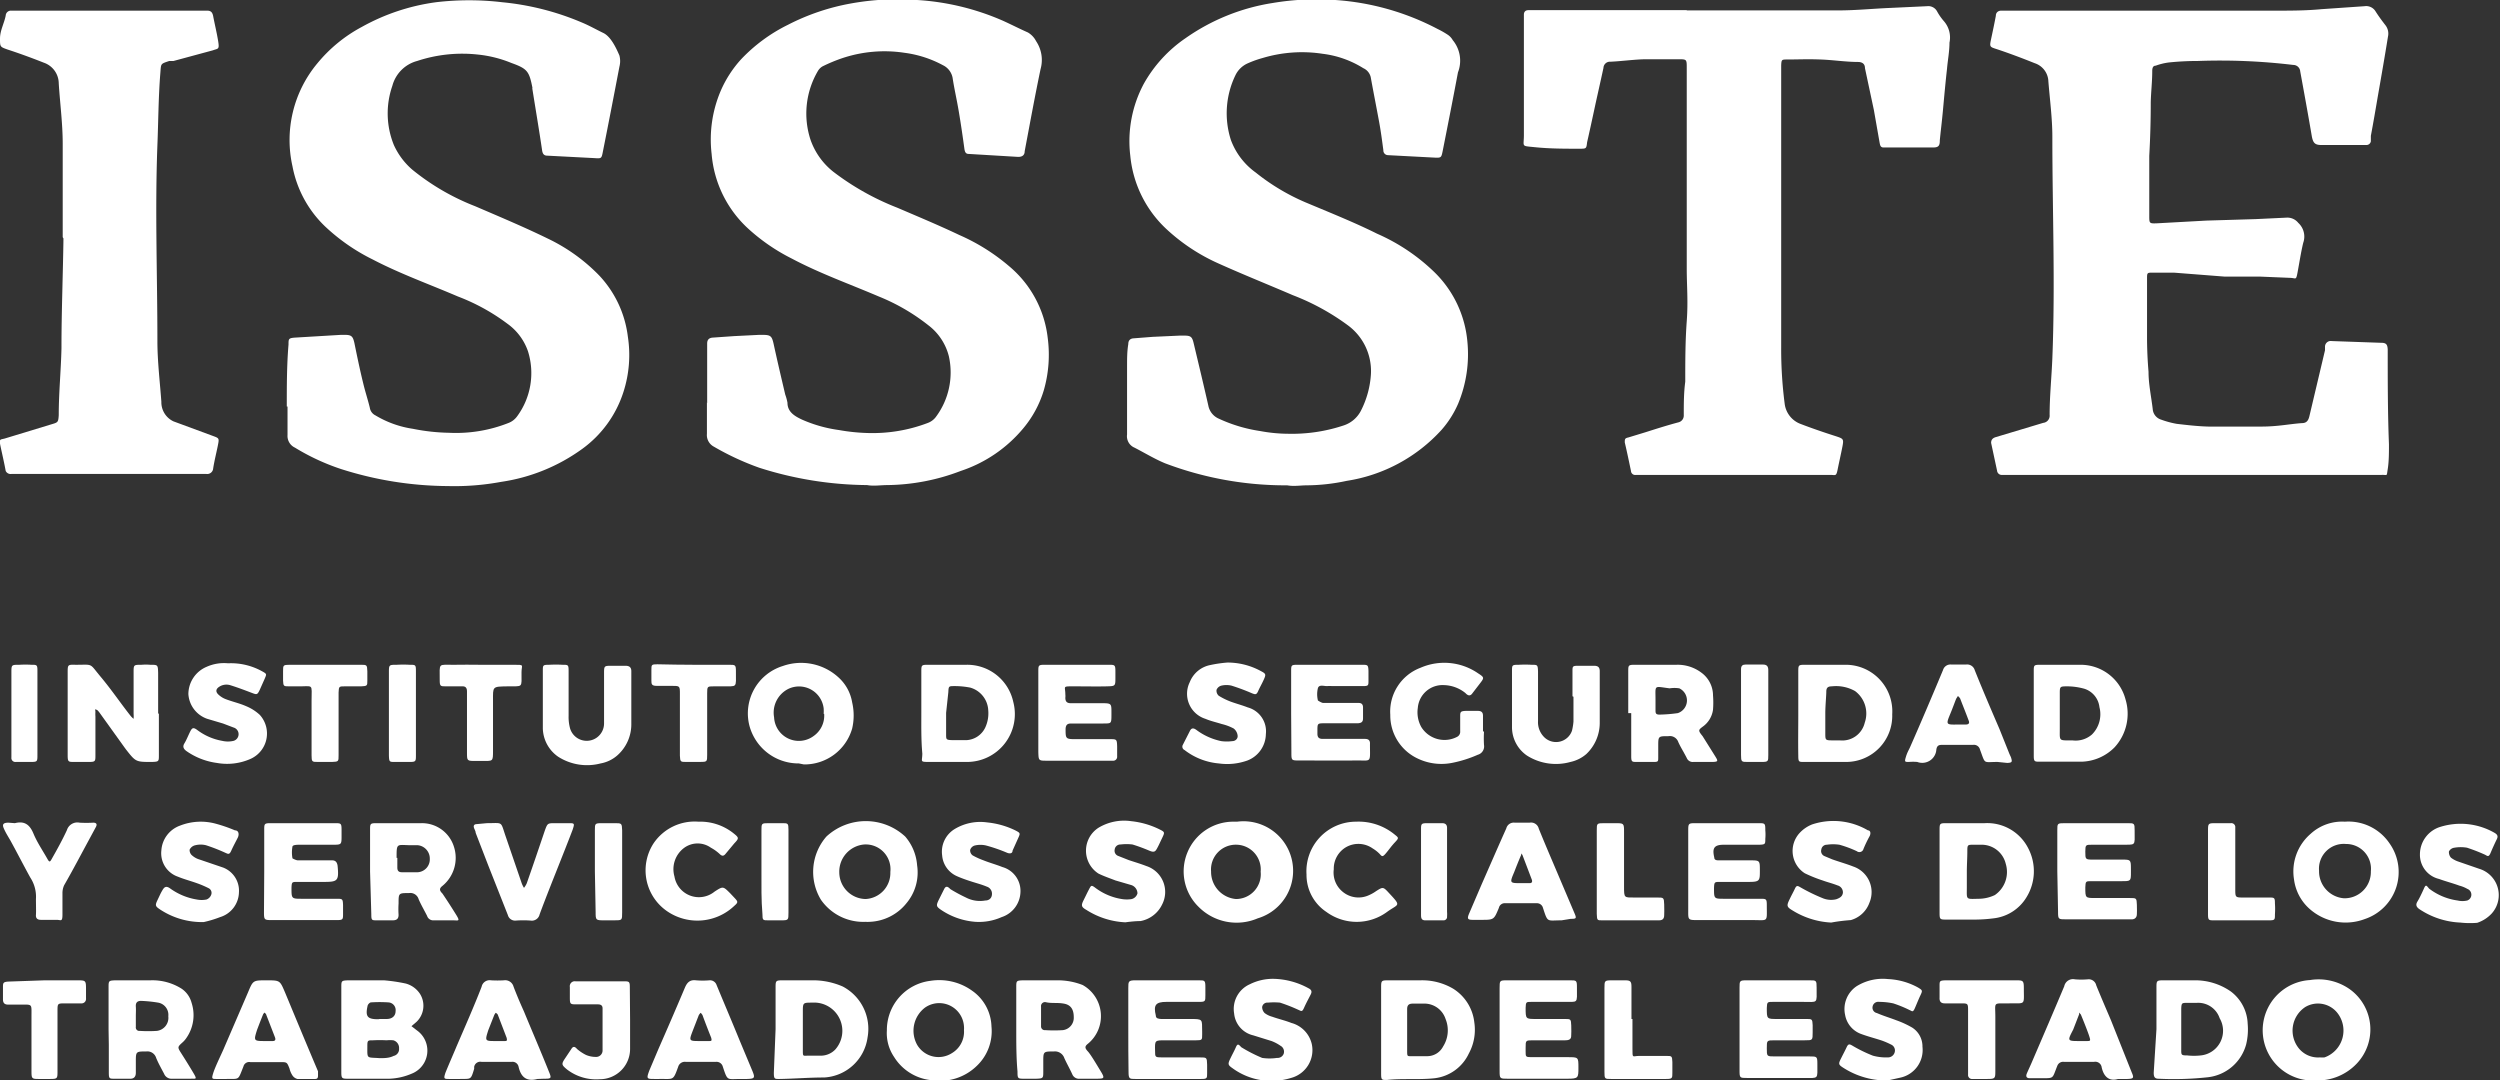 <svg xmlns="http://www.w3.org/2000/svg" viewBox="0 0 100.86 43.59"><rect x="0" y="0" width="100.86" height="43.59" fill="#333333" stroke="none"/><defs><style>.cls-1{fill:#fff;}</style></defs><title>Asset 16</title><g id="Layer_2" data-name="Layer 2"><g id="Contenido"><path class="cls-1" d="M88.47,19.16H80.78a.19.19,0,0,1-.21-.17l-.24-1.12c0-.13.06-.19.17-.23l1.1-.33.83-.25a.29.29,0,0,0,.26-.32c0-.76.08-1.53.11-2.29.12-3,0-5.95,0-8.93,0-.74-.1-1.49-.16-2.23a.8.8,0,0,0-.55-.74c-.5-.2-1-.39-1.51-.56-.31-.1-.32-.09-.25-.42s.13-.61.19-.93c0-.14.1-.22.25-.21h11c.63,0,1.26,0,1.89-.06L95.4.25a.44.44,0,0,1,.44.21c.12.19.26.38.4.56a.55.55,0,0,1,.1.46c-.13.81-.27,1.61-.41,2.41-.09.53-.18,1.06-.28,1.59,0,.07,0,.15,0,.22a.18.18,0,0,1-.19.15l-1.32,0-.49,0c-.26,0-.33-.09-.38-.34-.15-.88-.31-1.76-.47-2.63a.28.28,0,0,0-.28-.26,24.75,24.75,0,0,0-3.85-.16,11.46,11.46,0,0,0-1.17.06,2.42,2.42,0,0,0-.53.13c-.12,0-.14.11-.14.22,0,.42-.05.84-.06,1.26q0,1.08-.06,2.16c0,.8,0,1.61,0,2.41,0,.31,0,.32.3.31l2-.11H89l2-.06,1.26-.06a.56.56,0,0,1,.46.21.75.75,0,0,1,.2.81c-.09.38-.15.77-.22,1.15s-.06.27-.3.26l-1.2-.05H89.76L87.71,11l-.86,0c-.22,0-.23,0-.23.23,0,.78,0,1.57,0,2.36q0,.7.06,1.41c0,.5.11,1,.17,1.51a.48.48,0,0,0,.34.42,3.68,3.68,0,0,0,.63.17c.43.05.86.1,1.29.11.7,0,1.4,0,2.1,0s1.11-.1,1.66-.14c.19,0,.26-.11.3-.28l.63-2.66s0-.1,0-.14a.23.23,0,0,1,.27-.23l2,.07c.2,0,.25.07.26.27,0,1.28,0,2.55.05,3.83,0,.34,0,.69-.05,1s0,.22-.25.23H88.47Z"/><path class="cls-1" d="M28.53,16.27c0-.38,0-.77,0-1.15s0-.84,0-1.26c0-.15.07-.23.23-.24l.86-.06,1-.05h.15c.32,0,.37.05.44.36.15.69.31,1.37.47,2.05a2,2,0,0,1,.09.33c0,.37.29.54.59.68a5.51,5.51,0,0,0,1.49.42,7.74,7.74,0,0,0,1.17.12,6.26,6.26,0,0,0,2.42-.41.72.72,0,0,0,.31-.23,3,3,0,0,0,.53-2.46,2.26,2.26,0,0,0-.83-1.25,8.09,8.09,0,0,0-2-1.16c-1.17-.5-2.38-.93-3.51-1.53a7.75,7.75,0,0,1-1.77-1.22,4.59,4.59,0,0,1-1.46-3,5,5,0,0,1,.36-2.53,4.6,4.6,0,0,1,.84-1.3A6.64,6.64,0,0,1,31.79,1,9,9,0,0,1,34.33.14,10.61,10.61,0,0,1,37,0a10.15,10.15,0,0,1,3.47.84c.33.15.64.31,1,.47a.86.86,0,0,1,.33.35,1.36,1.36,0,0,1,.18,1.13c-.23,1.1-.43,2.2-.64,3.31,0,.16-.1.23-.26.23l-2-.12c-.12,0-.15-.08-.17-.19-.07-.51-.14-1-.23-1.53s-.18-.9-.25-1.36a.71.71,0,0,0-.39-.5,4.47,4.47,0,0,0-1.55-.5A5.37,5.37,0,0,0,34,2.34a6.45,6.45,0,0,0-.82.34.52.52,0,0,0-.18.18,3.39,3.39,0,0,0-.3,2.78,2.83,2.83,0,0,0,.92,1.29,10.56,10.56,0,0,0,2.58,1.45c.84.36,1.68.71,2.5,1.1a8.06,8.06,0,0,1,2,1.25,4.42,4.42,0,0,1,1.57,2.91,5.18,5.18,0,0,1-.16,2.11,4.33,4.33,0,0,1-.81,1.51A5.55,5.55,0,0,1,38.76,19a8.5,8.5,0,0,1-2.95.57c-.28,0-.56.05-.83,0a14.61,14.61,0,0,1-4.35-.7,10.88,10.88,0,0,1-1.83-.85.53.53,0,0,1-.28-.52c0-.42,0-.85,0-1.27Z"/><path class="cls-1" d="M11.57,16.4c0-.83,0-1.67.07-2.5,0-.23,0-.26.27-.28l1.84-.11h.17c.27,0,.32.07.38.34.11.54.22,1.07.35,1.6.08.34.19.67.27,1a.41.41,0,0,0,.23.31,4.09,4.09,0,0,0,1.51.54,8,8,0,0,0,1.45.16,5.75,5.75,0,0,0,2.39-.39.77.77,0,0,0,.36-.27,2.94,2.94,0,0,0,.44-2.63,2.28,2.28,0,0,0-.83-1.11,8.15,8.15,0,0,0-2-1.1c-1.14-.49-2.32-.91-3.43-1.49a7.84,7.84,0,0,1-1.93-1.34,4.51,4.51,0,0,1-1.31-2.42,4.83,4.83,0,0,1,1-4.15,5.93,5.93,0,0,1,1.79-1.47,8.47,8.47,0,0,1,3-1,11.36,11.36,0,0,1,2.67,0,10.83,10.83,0,0,1,3.22.82c.29.12.57.28.86.42s.5.56.65.91a.89.89,0,0,1,0,.45c-.22,1.15-.44,2.29-.67,3.44-.05.26-.06.27-.32.25l-1.92-.1c-.14,0-.19-.08-.21-.22-.12-.82-.26-1.64-.39-2.46a.13.13,0,0,1,0-.06c-.13-.67-.21-.77-.85-1a4.85,4.85,0,0,0-1.36-.34,5.78,5.78,0,0,0-2.44.26,1.41,1.41,0,0,0-1,1,3.39,3.39,0,0,0,.06,2.39,2.87,2.87,0,0,0,.75,1,9.41,9.41,0,0,0,2.53,1.47c1,.43,2,.85,2.94,1.31a7.23,7.23,0,0,1,2.07,1.49,4.37,4.37,0,0,1,1.15,2.46,4.86,4.86,0,0,1-.18,2.24,4.54,4.54,0,0,1-1.66,2.29,7.39,7.39,0,0,1-3.27,1.33,10.34,10.34,0,0,1-2.15.17,14.4,14.4,0,0,1-4.32-.69,8.9,8.9,0,0,1-1.85-.86.52.52,0,0,1-.3-.51c0-.38,0-.76,0-1.15Z"/><path class="cls-1" d="M45.47,16.17c0-.43,0-.86,0-1.29s0-.69.05-1c0-.14.07-.22.21-.23l.77-.06,1.09-.05h.2c.26,0,.31.06.37.32.2.84.4,1.67.59,2.51a.72.72,0,0,0,.42.52,6.07,6.07,0,0,0,1.67.5,6.29,6.29,0,0,0,1.14.11,6.59,6.59,0,0,0,2.24-.34,1.2,1.2,0,0,0,.69-.6,3.72,3.72,0,0,0,.4-1.49,2.29,2.29,0,0,0-.91-1.93,9.38,9.38,0,0,0-2.24-1.23c-1-.43-2-.83-3-1.28a7.65,7.65,0,0,1-2.06-1.35,4.64,4.64,0,0,1-1.5-3,4.91,4.91,0,0,1,.54-2.89,5.45,5.45,0,0,1,1.69-1.85A8.35,8.35,0,0,1,51.35.12,10.65,10.65,0,0,1,53.87,0,10.36,10.36,0,0,1,58,1.17a3.5,3.5,0,0,1,.42.24.64.64,0,0,1,.19.21,1.3,1.3,0,0,1,.21,1.3c-.2,1.07-.41,2.13-.62,3.19-.05.24-.06.26-.3.25L56,6.26a.19.19,0,0,1-.19-.2c-.05-.38-.1-.76-.17-1.14-.11-.6-.23-1.2-.34-1.81A.53.53,0,0,0,55,2.75a4,4,0,0,0-1.64-.58,5.51,5.51,0,0,0-2.42.17,4.14,4.14,0,0,0-.59.21,1,1,0,0,0-.51.49,3.52,3.52,0,0,0-.18,2.61,2.82,2.82,0,0,0,1,1.31,8.61,8.61,0,0,0,2,1.2c1,.42,2,.82,2.9,1.27A7.81,7.81,0,0,1,57.89,11a4.46,4.46,0,0,1,1.31,2.78,5.2,5.2,0,0,1-.37,2.5,4,4,0,0,1-.67,1.06,6.51,6.51,0,0,1-3.83,2.06,7.85,7.85,0,0,1-1.6.18c-.26,0-.53.05-.8,0A13.7,13.7,0,0,1,47,18.69c-.43-.18-.82-.42-1.23-.63a.5.5,0,0,1-.3-.53c0-.45,0-.91,0-1.36Z"/><path class="cls-1" d="M68.05.42c2,0,4.07,0,6.11,0,.7,0,1.39-.07,2.09-.1l1.5-.07a.4.4,0,0,1,.4.21,2.21,2.21,0,0,0,.28.4,1,1,0,0,1,.22.86c0,.35-.07.71-.1,1.06-.06.54-.11,1.08-.16,1.63s-.09.83-.13,1.25c0,.22-.05.29-.27.29-.66,0-1.31,0-2,0-.13,0-.14-.1-.16-.2L75.6,4.44l-.36-1.69c0-.15-.08-.24-.26-.25-.51,0-1-.08-1.54-.1s-.89,0-1.33,0c-.23,0-.24,0-.25.25v.2c0,3.73,0,7.45,0,11.18A17.16,17.16,0,0,0,72,16.28a1,1,0,0,0,.66.83c.47.18.94.34,1.41.49.3.1.32.11.26.42s-.13.61-.19.91-.08.23-.3.23H66a.17.17,0,0,1-.2-.16c-.08-.38-.16-.77-.25-1.15,0-.13,0-.17.14-.2l.69-.21c.44-.14.88-.28,1.33-.4a.28.28,0,0,0,.22-.29c0-.45,0-.9.06-1.35,0-.81,0-1.62.06-2.44s0-1.42,0-2.13c0-2.65,0-5.3,0-7.95V2.74c0-.35,0-.35-.35-.35s-.84,0-1.27,0-1,.08-1.46.1a.26.26,0,0,0-.28.25c-.12.56-.25,1.12-.37,1.68s-.19.88-.29,1.32C64,6,64,6,63.72,6c-.59,0-1.19,0-1.78-.06s-.46,0-.46-.49c0-1.26,0-2.53,0-3.8,0-.35,0-.7,0-1.06,0-.11.06-.18.18-.18h6.39Z"/><path class="cls-1" d="M2.53,9.57c0-1.26,0-2.52,0-3.77,0-.82-.11-1.63-.16-2.44a.89.89,0,0,0-.6-.83C1.29,2.34.8,2.16.31,2,0,1.89,0,1.89,0,1.56S.17.94.23.63A.21.21,0,0,1,.46.43h7.9c.15,0,.21.07.24.22.06.32.14.64.2,1s0,.3-.21.38L7,2.46l-.17,0c-.36.12-.33.1-.36.47-.08,1-.08,1.95-.12,2.93-.1,2.63,0,5.26,0,7.89,0,.82.1,1.64.16,2.46A.85.85,0,0,0,7,17l1.57.58c.27.1.28.09.22.39s-.14.61-.19.93a.24.24,0,0,1-.28.22H.47A.22.22,0,0,1,.23,19c-.06-.33-.14-.67-.21-1s0-.25.21-.32l1.84-.56c.27-.08.28-.08.3-.37,0-.9.09-1.8.11-2.7,0-1.48.06-2.95.08-4.43Z"/><path class="cls-1" d="M13.77,41.54v-1.7c0-.27,0-.28.28-.29.48,0,1,0,1.44,0a6.93,6.93,0,0,1,.88.13,1,1,0,0,1,.57.41.9.9,0,0,1-.13,1.13l-.21.18.22.17a1,1,0,0,1-.22,1.75,2.5,2.5,0,0,1-.89.2H14.07c-.28,0-.3,0-.3-.29Zm1.55,1.15c.19,0,.38,0,.56-.09a.28.28,0,0,0,.22-.3.32.32,0,0,0-.23-.33,1.28,1.28,0,0,0-.27,0,5,5,0,0,0-.55,0c-.21,0-.23,0-.23.23C14.82,42.74,14.78,42.65,15.32,42.69Zm0-1.58h.28c.23,0,.36-.13.36-.32a.31.31,0,0,0-.3-.35,5.3,5.3,0,0,0-.69,0c-.05,0-.13.08-.14.14-.1.44,0,.54.43.54Z"/><path class="cls-1" d="M31.29,41.52V39.86c0-.3,0-.31.31-.31s.85,0,1.27,0A3,3,0,0,1,34,39.8a1.93,1.93,0,0,1,1,2.06,1.87,1.87,0,0,1-1.75,1.61c-.6,0-1.2.05-1.81.06-.19,0-.22,0-.22-.25Zm1.1,0c0,.28,0,.56,0,.84s0,.23.23.23h.52a.81.81,0,0,0,.56-.25,1.14,1.14,0,0,0-.78-1.89h-.15c-.38,0-.38,0-.38.38Z"/><path class="cls-1" d="M6.41,28.79v1.67c0,.26,0,.27-.28.28-.66,0-.65,0-1.06-.52L4,28.73l-.06-.07-.09-.05a.18.18,0,0,0,0,.1,1.33,1.33,0,0,0,0,.2c0,.52,0,1,0,1.55,0,.26,0,.28-.28.28H3c-.25,0-.27,0-.27-.29V27.14c0-.32,0-.33.32-.32.73,0,.54-.08,1,.47s.8,1.06,1.21,1.58a.8.8,0,0,0,.13.13,1.38,1.38,0,0,0,0-.2V27.13c0-.31,0-.31.32-.31a2,2,0,0,1,.35,0c.31,0,.31,0,.32.33v1.64Z"/><path class="cls-1" d="M78.25,35.17V33.51c0-.29,0-.3.29-.3h1.53a1.85,1.85,0,0,1,1.75,1,2,2,0,0,1-.07,2,1.78,1.78,0,0,1-1.25.83,6.11,6.11,0,0,1-.86.06H78.55c-.29,0-.3,0-.3-.29Zm1.1,0v.61c0,.54-.06.49.5.48a1.53,1.53,0,0,0,.63-.15,1.13,1.13,0,0,0,.44-1.26,1,1,0,0,0-1-.77h-.29c-.25,0-.26,0-.26.26S79.35,34.9,79.35,35.17Z"/><path class="cls-1" d="M72.55,28.78c0-.56,0-1.12,0-1.67,0-.28,0-.29.29-.29.53,0,1.06,0,1.59,0a1.88,1.88,0,0,1,1.91,2,1.86,1.86,0,0,1-1.86,1.92c-.56,0-1.13,0-1.7,0-.21,0-.23,0-.23-.26C72.54,29.91,72.55,29.34,72.55,28.78Zm1.09,0v.8c0,.28,0,.29.3.29h.29a.93.93,0,0,0,1-.71,1.13,1.13,0,0,0-.39-1.28,1.56,1.56,0,0,0-.94-.19c-.17,0-.22.07-.22.22S73.64,28.49,73.64,28.78Z"/><path class="cls-1" d="M55.72,41.54V39.87c0-.31,0-.32.3-.32s.86,0,1.29,0a2.46,2.46,0,0,1,1.32.34,1.84,1.84,0,0,1,.85,1.36,2,2,0,0,1-.22,1.25,1.75,1.75,0,0,1-1.38,1c-.64.07-1.28,0-1.93.07-.21,0-.23,0-.23-.27Zm1.05,0c0,.28,0,.56,0,.83s0,.24.22.24h.61a.72.72,0,0,0,.62-.39,1.21,1.21,0,0,0,.1-1.11.9.9,0,0,0-.81-.62H57c-.16,0-.23.06-.23.22S56.77,41.25,56.77,41.53Z"/><path class="cls-1" d="M87,41.52V39.86c0-.3,0-.31.31-.31s.81,0,1.21,0A2.51,2.51,0,0,1,90,40a1.7,1.7,0,0,1,.68,1.3,2.57,2.57,0,0,1-.06.83,1.81,1.81,0,0,1-1.54,1.33,12.71,12.71,0,0,1-2,.06c-.18,0-.19-.12-.19-.25Zm1,0v.83c0,.21,0,.23.24.23a2.53,2.53,0,0,0,.55,0,1,1,0,0,0,.76-1.5.91.91,0,0,0-.93-.62h-.38c-.21,0-.23,0-.24.23Z"/><path class="cls-1" d="M35.78,41.57a2,2,0,0,1,1.76-2,2.27,2.27,0,0,1,1.68.4A1.82,1.82,0,0,1,40,41.41,1.93,1.93,0,0,1,39.41,43a2.13,2.13,0,0,1-1.82.58,2,2,0,0,1-1.52-.94A1.71,1.71,0,0,1,35.78,41.57Zm3.11,0a1,1,0,0,0,0-.17,1,1,0,0,0-1.57-.75A1.17,1.17,0,0,0,37,42.15a1,1,0,0,0,1.4.34A1,1,0,0,0,38.89,41.55Z"/><path class="cls-1" d="M94.6,33.15a2,2,0,0,1,1.8.87,2,2,0,0,1-1,3.06,2.19,2.19,0,0,1-2.22-.41,1.91,1.91,0,0,1-.63-1.19,2,2,0,0,1,.67-1.84A1.88,1.88,0,0,1,94.6,33.15Zm1.05,2a1,1,0,0,0-1-1.1,1,1,0,0,0-1.09,1.08,1.09,1.09,0,0,0,1,1.11A1.06,1.06,0,0,0,95.65,35.18Z"/><path class="cls-1" d="M4.38,41.54v-1.7c0-.27,0-.28.28-.29.47,0,.94,0,1.41,0a2.2,2.2,0,0,1,1.26.34,1,1,0,0,1,.4.57,1.61,1.61,0,0,1-.22,1.43.93.93,0,0,1-.13.15c-.22.2-.23.2-.07.45s.34.54.5.81.08.21-.12.22H6.94a.32.32,0,0,1-.32-.2c-.11-.21-.23-.42-.32-.64a.37.37,0,0,0-.4-.26c-.42,0-.42,0-.42.43v.43c0,.15-.07.24-.22.24H4.62c-.21,0-.23,0-.23-.26s0-.73,0-1.1ZM5.48,41h0v.43a.14.14,0,0,0,.16.16,5.3,5.3,0,0,0,.69,0A.53.53,0,0,0,6.79,41a.5.5,0,0,0-.41-.55,5.38,5.38,0,0,0-.69-.07c-.16,0-.22.08-.21.23S5.48,40.86,5.48,41Z"/><path class="cls-1" d="M49.91,33.15a2,2,0,0,1,.83,3.9,2.16,2.16,0,0,1-2.38-.46,2,2,0,0,1-.45-2.21,2,2,0,0,1,1.86-1.23Zm0,.93a1,1,0,0,0-1.05,1.08,1.1,1.1,0,0,0,1,1.11,1,1,0,0,0,1-1.1A1,1,0,0,0,49.92,34.08Z"/><path class="cls-1" d="M34.92,37.19a2.08,2.08,0,0,1-1.8-.89,2.17,2.17,0,0,1,.22-2.55,2.34,2.34,0,0,1,3.18,0A2,2,0,0,1,37,34.91a1.93,1.93,0,0,1-.43,1.53,2,2,0,0,1-1.48.75A1.08,1.08,0,0,1,34.92,37.19Zm0-.92a1.05,1.05,0,0,0,1-1.09,1,1,0,0,0-1.06-1.11,1.1,1.1,0,0,0-1,1.13A1.08,1.08,0,0,0,34.93,36.27Z"/><path class="cls-1" d="M93.44,43.59a2,2,0,0,1-.25-4.05,2.18,2.18,0,0,1,1.61.37,2,2,0,0,1,.28,3A2.18,2.18,0,0,1,93.44,43.59Zm.15-.93a1.64,1.64,0,0,0,.19,0,1.15,1.15,0,0,0,.49-1.83,1,1,0,0,0-1.27-.2,1.14,1.14,0,0,0-.26,1.66A1,1,0,0,0,93.59,42.66Z"/><path class="cls-1" d="M32.23,30.8a2.05,2.05,0,0,1-2-1.54,2,2,0,0,1,1.35-2.39,2.23,2.23,0,0,1,2.26.47,1.74,1.74,0,0,1,.54,1,2.33,2.33,0,0,1,0,1.05,2,2,0,0,1-1.95,1.45Zm1-2a1.61,1.61,0,0,0,0-.22,1,1,0,0,0-1.42-.79,1.07,1.07,0,0,0-.58,1.15,1,1,0,0,0,1.6.75A1,1,0,0,0,33.25,28.8Z"/><path class="cls-1" d="M14.93,35.16V33.49c0-.26,0-.28.27-.28H17a1.35,1.35,0,0,1,1.31.94,1.46,1.46,0,0,1-.46,1.59c-.14.11-.12.19,0,.31.19.28.37.56.55.85s.09.23-.13.23h-.77a.26.26,0,0,1-.27-.18c-.11-.22-.24-.44-.34-.67a.35.35,0,0,0-.39-.25c-.42,0-.42,0-.42.42a3.53,3.53,0,0,0,0,.46c0,.17-.09.22-.24.22h-.63c-.21,0-.23,0-.23-.24Zm1.1-.55V35c0,.14.06.19.19.19h.63a.52.52,0,0,0,.49-.54.54.54,0,0,0-.48-.55h-.29C16,34.09,16,34,16,34.61Z"/><path class="cls-1" d="M65.69,28.77V27.1c0-.26,0-.28.27-.28.56,0,1.12,0,1.67,0a1.59,1.59,0,0,1,1,.31,1.14,1.14,0,0,1,.48.93,3.64,3.64,0,0,1,0,.57,1,1,0,0,1-.42.69c-.17.13-.19.15,0,.38l.52.83c.11.18.1.2-.11.21h-.78a.26.26,0,0,1-.27-.16c-.11-.22-.24-.42-.34-.64a.36.36,0,0,0-.4-.24c-.41,0-.41,0-.41.4,0,.16,0,.31,0,.46s0,.18-.17.18h-.69c-.2,0-.23,0-.23-.24V28.77Zm1.1-.53v.4c0,.12,0,.19.16.19a6,6,0,0,0,.74-.06.54.54,0,0,0,.06-1,1.27,1.27,0,0,0-.39,0C66.71,27.69,66.79,27.61,66.79,28.24Z"/><path class="cls-1" d="M82.05,28.76V27.09c0-.26,0-.27.28-.27.54,0,1.08,0,1.62,0a1.87,1.87,0,0,1,1.8,1.39,2,2,0,0,1-.44,1.94,1.94,1.94,0,0,1-1.34.58c-.55,0-1.11,0-1.67,0-.22,0-.25,0-.25-.25Zm1.56,1.11a1,1,0,0,0,.79-.24,1.15,1.15,0,0,0,.3-1.1.88.88,0,0,0-.6-.74,2.6,2.6,0,0,0-.68-.1c-.32,0-.32,0-.32.31v1.41C83.1,29.91,83.05,29.87,83.61,29.87Z"/><path class="cls-1" d="M37.17,28.76c0-.55,0-1.1,0-1.65,0-.28,0-.29.28-.29.51,0,1,0,1.53,0a1.9,1.9,0,0,1,1.9,1.5A1.93,1.93,0,0,1,39,30.74c-.49,0-1,0-1.46,0s-.33,0-.33-.34C37.16,29.85,37.17,29.3,37.17,28.76Zm1,0v.86c0,.22,0,.23.25.24H39a.89.89,0,0,0,.75-.51,1.37,1.37,0,0,0,.12-.69,1,1,0,0,0-.73-.92,3.28,3.28,0,0,0-.63-.06c-.23,0-.24,0-.25.24Z"/><path class="cls-1" d="M41,41.54c0-.57,0-1.14,0-1.7,0-.27,0-.28.27-.29.47,0,.94,0,1.41,0a2.75,2.75,0,0,1,1,.19,1.44,1.44,0,0,1,.21,2.37c-.14.11-.12.18,0,.31s.36.54.53.82.1.27-.14.28h-.72a.29.29,0,0,1-.3-.18c-.1-.22-.22-.43-.32-.65a.4.4,0,0,0-.42-.27c-.43,0-.43,0-.43.42v.38c0,.28,0,.29-.29.3h-.46c-.28,0-.29,0-.29-.29C41,42.67,41,42.1,41,41.54Zm1-.57h0v.44a.15.15,0,0,0,.17.15,5.58,5.58,0,0,0,.71,0,.5.5,0,0,0,.44-.52c0-.32-.12-.5-.4-.55s-.49,0-.74-.06a.16.16,0,0,0-.18.18Z"/><path class="cls-1" d="M70.18,41.52V39.85c0-.28,0-.3.29-.3H73c.28,0,.29,0,.29.3,0,.66.07.57-.56.57H71.53c-.23,0-.24,0-.25.25,0,.44,0,.44.42.44h1.18c.22,0,.24,0,.25.25v.29c0,.32,0,.32-.32.32H71.6c-.32,0-.32,0-.32.32v0c0,.33,0,.33.32.33H73c.31,0,.32,0,.32.32,0,.61.06.55-.53.55H70.49c-.3,0-.31,0-.31-.31Z"/><path class="cls-1" d="M45.52,41.54c0-.55,0-1.11,0-1.67,0-.28,0-.32.3-.32h2.54c.25,0,.27,0,.27.29v.31c0,.25,0,.27-.26.27H47.06c-.44,0-.53.13-.43.55,0,.13.12.13.21.14H48c.55,0,.49,0,.5.51v.12c0,.21,0,.23-.24.23H47c-.41,0-.41,0-.4.42,0,.26,0,.27.29.27H48.4c.29,0,.29,0,.3.29v.35c0,.2,0,.23-.24.23H45.81c-.24,0-.28,0-.28-.29C45.52,42.67,45.52,42.11,45.52,41.54Z"/><path class="cls-1" d="M10.66,35.16V33.49c0-.26,0-.28.28-.28H13.5c.26,0,.28,0,.28.28v.23c0,.36,0,.36-.37.36h-1.3c-.11,0-.29,0-.31.07a1.29,1.29,0,0,0,0,.48s.14.08.22.08h1.38c.14,0,.2.08.22.22.06.62,0,.65-.58.65H12c-.22,0-.23,0-.24.24,0,.44,0,.44.43.44h1.38c.25,0,.26,0,.27.26v.34c0,.24,0,.26-.27.26H11c-.34,0-.35,0-.35-.33Z"/><path class="cls-1" d="M83,35.15V33.5c0-.28,0-.29.3-.29h2.53c.28,0,.29,0,.29.3,0,.65.07.56-.57.57H84.4c-.25,0-.27,0-.27.28v0c0,.31,0,.32.32.32h1.16c.35,0,.36,0,.36.38v.12c0,.37,0,.37-.38.37H84.38c-.23,0-.24,0-.25.25,0,.43,0,.43.41.43h1.39c.26,0,.27,0,.28.27s0,.25,0,.38-.08.22-.23.21H83.36c-.32,0-.33,0-.33-.31Z"/><path class="cls-1" d="M41.89,28.77c0-.56,0-1.11,0-1.67,0-.26,0-.28.27-.28.85,0,1.71,0,2.56,0,.26,0,.28,0,.28.28v.23c0,.35,0,.35-.34.36s-.91,0-1.36,0-.32,0-.32.32a.66.66,0,0,1,0,.14c0,.16.07.22.22.22H44.4c.46,0,.44,0,.44.43s0,.38-.38.39l-1.26,0c-.15,0-.2.07-.21.21,0,.4,0,.42.4.42h1.38c.28,0,.29,0,.3.29v.4a.16.16,0,0,1-.18.18H42.24c-.34,0-.34,0-.35-.36Z"/><path class="cls-1" d="M60.5,41.54V39.87c0-.31,0-.32.3-.32h2.54c.26,0,.28,0,.28.28,0,.69.07.58-.57.59H61.78c-.21,0-.22,0-.23.24,0,.45,0,.45.42.45h1.15c.25,0,.26,0,.27.26s0,.25,0,.37,0,.23-.24.23H61.86c-.31,0-.31,0-.31.3v.15c0,.21,0,.23.23.23h1.47c.43,0,.43,0,.43.42s0,.45-.46.45H60.83c-.32,0-.33,0-.33-.32Z"/><path class="cls-1" d="M68.11,35.15V33.54c0-.32,0-.33.31-.33h2.51c.28,0,.29,0,.29.29a1.93,1.93,0,0,1,0,.34c0,.21,0,.23-.23.24H69.55c-.39,0-.48.13-.39.51,0,.13.13.12.22.12h1.21c.41,0,.41,0,.41.41s0,.46-.45.46H69.4c-.23,0-.24,0-.25.25,0,.43,0,.43.41.43H71c.26,0,.28,0,.28.27,0,.69.07.59-.57.59H68.52c-.44,0-.41,0-.41-.44Z"/><path class="cls-1" d="M52.09,28.76V27.09c0-.26,0-.27.28-.27.86,0,1.71,0,2.57,0,.24,0,.26,0,.27.25v.38c0,.21,0,.23-.24.23H53.76a1.77,1.77,0,0,0-.23,0c-.13,0-.31-.07-.36.08a1.05,1.05,0,0,0,0,.5s.13.09.21.1h1.44c.12,0,.17.07.17.18s0,.29,0,.44-.07.19-.21.2l-1.32,0c-.31,0-.31,0-.31.3v.12c0,.16.07.21.22.21h1.7c.15,0,.21.07.2.21,0,.79.08.65-.59.66s-1.51,0-2.27,0c-.3,0-.31,0-.31-.31Z"/><path class="cls-1" d="M9.13,43.53H8.75c-.2,0-.22,0-.15-.23s.26-.62.4-.93l1-2.32c.21-.5.2-.5.75-.5s.54,0,.75.49c.44,1.06.88,2.12,1.33,3.18l0,.14c0,.1,0,.17-.12.17H12a.34.34,0,0,1-.2-.14.88.88,0,0,1-.12-.28c-.1-.25-.1-.26-.35-.26H10.1a.24.24,0,0,0-.28.18.08.08,0,0,1,0,0C9.59,43.6,9.68,43.52,9.13,43.53ZM10.72,42H11c.11,0,.13-.06.09-.16l-.36-.93s0,0-.06-.06l-.05.06c-.09.22-.17.43-.25.64C10.23,42,10.23,42,10.72,42Z"/><path class="cls-1" d="M29.88,43.53c-.56,0-.52.1-.72-.5a.26.26,0,0,0-.28-.19H27.67a.28.28,0,0,0-.31.2c-.21.58-.18.48-.77.49h-.17c-.33,0-.35,0-.22-.35l.36-.85c.36-.82.72-1.65,1.07-2.48.09-.21.2-.33.45-.3a3.25,3.25,0,0,0,.54,0,.28.28,0,0,1,.29.19c.31.75.63,1.5.94,2.26l.51,1.22c.11.27.08.3-.22.31ZM28.25,42h.34c.11,0,.14,0,.1-.14-.12-.3-.24-.61-.35-.91a.71.71,0,0,0-.07-.09.39.39,0,0,0-.08.1l-.24.62C27.79,42,27.79,42,28.25,42Z"/><path class="cls-1" d="M85.45,43.53c-.33.1-.57-.06-.66-.47a.26.26,0,0,0-.31-.22H83.27A.25.25,0,0,0,83,43c-.23.57-.1.49-.79.5h-.32c-.13,0-.17-.07-.12-.19s.16-.35.23-.52c.43-1,.86-2,1.28-3a.36.36,0,0,1,.43-.28,3,3,0,0,0,.52,0,.31.31,0,0,1,.34.24c.19.47.39.93.59,1.4L86,43.26c.1.23.08.26-.17.27ZM83.91,42h.26c.17,0,.18,0,.12-.19s-.22-.59-.34-.88c0,0,0,0-.07-.08l0,.07-.24.62C83.4,42,83.4,42,83.91,42Z"/><path class="cls-1" d="M21.68,43.53c-.45.12-.67-.09-.76-.5a.25.25,0,0,0-.28-.19H19.43a.25.25,0,0,0-.3.2s0,.05,0,.08c-.14.46-.12.4-.58.41h-.4c-.24,0-.26,0-.18-.25.15-.37.31-.73.46-1.09.34-.79.69-1.58,1-2.38a.33.33,0,0,1,.38-.26,4.51,4.51,0,0,0,.52,0,.35.35,0,0,1,.39.26c.13.34.27.67.42,1,.33.8.68,1.61,1,2.41.12.29.11.3-.2.3ZM20,42h.35c.09,0,.12,0,.09-.13l-.36-.94a.27.27,0,0,0-.08-.07.47.47,0,0,0-.06.09l-.24.61C19.56,42,19.56,42,20,42Z"/><path class="cls-1" d="M21.9,28.22c0-.39,0-.77,0-1.16,0-.22,0-.24.25-.24a5,5,0,0,1,.55,0c.22,0,.24,0,.24.25,0,.6,0,1.21,0,1.81a1.74,1.74,0,0,0,.06.51.7.7,0,0,0,1.37-.21v-2c0-.32,0-.32.32-.32h.54c.16,0,.24.06.24.22,0,.72,0,1.44,0,2.16a1.67,1.67,0,0,1-.57,1.24,1.39,1.39,0,0,1-.67.32,2.16,2.16,0,0,1-1.71-.27,1.43,1.43,0,0,1-.62-1.14c0-.38,0-.75,0-1.12Z"/><path class="cls-1" d="M63.44,28.09v-1c0-.21,0-.23.24-.23h.63c.16,0,.23.06.23.22,0,.7,0,1.4,0,2.1A1.73,1.73,0,0,1,64,30.42a1.44,1.44,0,0,1-.64.32,2.18,2.18,0,0,1-1.76-.26A1.39,1.39,0,0,1,61,29.35c0-.75,0-1.51,0-2.27,0-.25,0-.26.27-.26a4.51,4.51,0,0,1,.52,0c.24,0,.25,0,.26.27v2a.85.85,0,0,0,.27.67.68.68,0,0,0,1.1-.28,2.38,2.38,0,0,0,.06-.37v-1Z"/><path class="cls-1" d="M63,37.13c-.6,0-.55.11-.75-.5a.25.25,0,0,0-.26-.19q-.63,0-1.26,0a.24.24,0,0,0-.26.19v0c-.2.48-.2.48-.71.48h-.35c-.2,0-.22-.05-.15-.23l.51-1.19c.33-.75.66-1.51,1-2.27a.31.31,0,0,1,.34-.23h.6a.32.32,0,0,1,.37.24c.19.47.39.94.59,1.41l.85,2c.09.21.08.23-.15.23Zm-1.66-1.5h.37c.09,0,.12-.05.09-.14l-.38-1-.05-.06s0,0,0,.06c-.1.23-.19.46-.28.69C60.9,35.63,60.9,35.63,61.38,35.63Z"/><path class="cls-1" d="M45.4,37.21a3.2,3.2,0,0,1-1.57-.5c-.21-.12-.22-.18-.11-.4s.14-.29.22-.44.09-.17.24-.06a2.39,2.39,0,0,0,1.14.47,1.31,1.31,0,0,0,.28,0,.32.32,0,0,0,.29-.24.36.36,0,0,0-.24-.33L45,35.52c-.23-.09-.47-.17-.69-.28a1.1,1.1,0,0,1,0-1.84,2,2,0,0,1,1.33-.27,3.35,3.35,0,0,1,1.12.32c.24.12.24.12.12.37s-.12.26-.19.39-.11.2-.32.11-.45-.18-.68-.25a1.91,1.91,0,0,0-.48,0,.23.23,0,0,0-.24.21.22.22,0,0,0,.14.25l.43.17c.24.08.48.15.71.24a1.1,1.1,0,0,1,.63,1.56,1.21,1.21,0,0,1-.87.66C45.84,37.16,45.62,37.18,45.4,37.21Z"/><path class="cls-1" d="M73.88,37.22a3.27,3.27,0,0,1-1.58-.5c-.22-.13-.22-.19-.11-.42s.15-.29.22-.44.11-.13.23-.06a7.16,7.16,0,0,0,.88.43.88.88,0,0,0,.56.05c.14-.05.25-.11.27-.26a.29.29,0,0,0-.22-.3c-.2-.08-.41-.13-.6-.2a5.7,5.7,0,0,1-.72-.29,1.07,1.07,0,0,1-.21-1.62,1.37,1.37,0,0,1,.51-.35,2.74,2.74,0,0,1,2.25.24c.11,0,.12.13.07.23a5,5,0,0,0-.25.52.17.17,0,0,1-.27.09,4.54,4.54,0,0,0-.7-.26,1.73,1.73,0,0,0-.51,0,.22.22,0,0,0-.22.19.22.22,0,0,0,.13.27l.31.13c.28.1.57.18.85.29a1.09,1.09,0,0,1,.65,1.46,1.12,1.12,0,0,1-.75.7C74.41,37.14,74.14,37.17,73.88,37.22Z"/><path class="cls-1" d="M51.39,39.49a3.06,3.06,0,0,1,1.4.38c.12.06.15.13.09.25s-.19.36-.27.54-.11.13-.23.08a6.67,6.67,0,0,0-.74-.29,2.69,2.69,0,0,0-.49,0,.21.21,0,0,0-.23.18.35.35,0,0,0,.1.24.89.89,0,0,0,.31.15c.25.09.52.15.77.25a1.15,1.15,0,0,1,.82.84,1.16,1.16,0,0,1-.84,1.38,2.66,2.66,0,0,1-2.35-.39c-.19-.13-.2-.17-.1-.38s.16-.31.23-.47.11-.12.22,0a6.06,6.06,0,0,0,.84.43,2,2,0,0,0,.6,0,.26.26,0,0,0,.27-.17.27.27,0,0,0-.13-.32A1.69,1.69,0,0,0,51.3,42l-.74-.23a1,1,0,0,1-.77-.88,1.09,1.09,0,0,1,.63-1.18A2.09,2.09,0,0,1,51.39,39.49Z"/><path class="cls-1" d="M59.87,29.53a4.51,4.51,0,0,0,0,.52.35.35,0,0,1-.25.4,4.88,4.88,0,0,1-1,.32,2.22,2.22,0,0,1-1.43-.17,1.92,1.92,0,0,1-1.1-1.76,1.89,1.89,0,0,1,1.22-1.9,2.4,2.4,0,0,1,2.33.23c.25.16.24.18.07.4l-.3.39c-.08.12-.17.13-.29,0a1.43,1.43,0,0,0-.87-.32,1,1,0,0,0-1.05.92,1.22,1.22,0,0,0,.14.77,1.1,1.1,0,0,0,1.44.4.23.23,0,0,0,.13-.23c0-.2,0-.39,0-.58s0-.23.22-.24h.49c.15,0,.21.06.21.2v.61Z"/><path class="cls-1" d="M80.59,30.74c-.6,0-.48.11-.71-.5a.25.25,0,0,0-.27-.19H78.4c-.15,0-.25,0-.28.19a.57.57,0,0,1-.77.5,1.93,1.93,0,0,0-.34,0c-.16,0-.18,0-.12-.2s.12-.28.18-.42c.44-1,.89-2.06,1.32-3.09a.31.31,0,0,1,.33-.22q.3,0,.6,0a.32.32,0,0,1,.35.23c.32.8.66,1.59,1,2.38l.4,1,.06.13c.06.19.05.22-.15.23ZM79,29.23h.31c.12,0,.16-.06.11-.17-.11-.3-.23-.59-.34-.88a.43.43,0,0,0-.09-.1l-.07.11c-.08.2-.15.4-.23.59C78.5,29.24,78.5,29.24,79,29.23Z"/><path class="cls-1" d="M8.22,37.2a3.07,3.07,0,0,1-1.75-.5c-.21-.14-.22-.17-.11-.4s.12-.26.19-.38.14-.2.31-.08a2.52,2.52,0,0,0,1.08.45,1,1,0,0,0,.39,0,.32.32,0,0,0,.19-.19.21.21,0,0,0-.11-.27,3.9,3.9,0,0,0-.47-.2c-.25-.09-.52-.16-.76-.26a1,1,0,0,1-.67-1.06,1.14,1.14,0,0,1,.75-1,2.29,2.29,0,0,1,1.44-.08,6,6,0,0,1,.78.27c.15,0,.18.16.11.3s-.18.34-.26.52-.13.13-.25.08a7.21,7.21,0,0,0-.77-.3.9.9,0,0,0-.43,0,.33.33,0,0,0-.23.18.28.28,0,0,0,.11.24.79.79,0,0,0,.3.16L9,35a1,1,0,0,1,.64,1,1.07,1.07,0,0,1-.76,1A4.47,4.47,0,0,1,8.22,37.2Z"/><path class="cls-1" d="M39.35,37.19A2.85,2.85,0,0,1,38,36.73c-.24-.16-.24-.19-.12-.44l.21-.42c.06-.12.13-.13.25,0a6.31,6.31,0,0,0,.63.34,1.22,1.22,0,0,0,.78.12c.14,0,.26-.08.27-.25a.3.3,0,0,0-.21-.31c-.19-.08-.38-.13-.57-.19s-.43-.14-.63-.23a1,1,0,0,1-.6-.84,1.07,1.07,0,0,1,.5-1.06,2,2,0,0,1,1.32-.27,3.34,3.34,0,0,1,1.13.32c.21.11.21.11.11.33l-.22.49c0,.12-.12.13-.23.08a6.42,6.42,0,0,0-.84-.29,1,1,0,0,0-.45,0,.27.27,0,0,0-.19.18.25.25,0,0,0,.1.22,2.94,2.94,0,0,0,.44.2c.25.1.51.17.76.27a1,1,0,0,1,.73,1A1.1,1.1,0,0,1,40.41,37,2.24,2.24,0,0,1,39.35,37.19Z"/><path class="cls-1" d="M76,43.59a3.24,3.24,0,0,1-1.6-.49c-.24-.15-.24-.17-.12-.41s.15-.29.22-.44.12-.13.24-.06a5.63,5.63,0,0,0,.82.4,2,2,0,0,0,.6.07.28.28,0,0,0,.28-.21.26.26,0,0,0-.15-.31,3,3,0,0,0-.37-.16c-.27-.09-.55-.16-.82-.26a1,1,0,0,1-.66-.77,1.11,1.11,0,0,1,.46-1.16,2,2,0,0,1,1.27-.29,2.75,2.75,0,0,1,1.21.34c.18.11.19.12.1.31s-.15.35-.23.53-.11.11-.21.07a4.8,4.8,0,0,0-.66-.27,2.76,2.76,0,0,0-.57-.06.23.23,0,0,0-.26.18.22.22,0,0,0,.17.27c.25.11.52.19.78.29a3.83,3.83,0,0,1,.65.3.9.9,0,0,1,.41.77,1.14,1.14,0,0,1-.91,1.25l-.45.1Z"/><path class="cls-1" d="M99.26,37.22a3.21,3.21,0,0,1-1.65-.54c-.13-.09-.16-.18-.08-.31s.18-.34.26-.52.1-.13.21,0a2.44,2.44,0,0,0,1.15.48.86.86,0,0,0,.39,0,.25.25,0,0,0,0-.47,1.27,1.27,0,0,0-.32-.13c-.27-.1-.55-.17-.82-.27a1,1,0,0,1-.77-1,1.16,1.16,0,0,1,.82-1.1,2.75,2.75,0,0,1,2.19.24c.12.07.15.14.09.26s-.17.36-.25.55-.13.12-.23.07a7.12,7.12,0,0,0-.72-.28,1.49,1.49,0,0,0-.51,0,.29.29,0,0,0-.22.15.34.34,0,0,0,.08.25,1,1,0,0,0,.3.16l.84.29a1.11,1.11,0,0,1,.51,1.8,1.4,1.4,0,0,1-.59.38A3.5,3.5,0,0,1,99.26,37.22Z"/><path class="cls-1" d="M9.2,26.76a2.59,2.59,0,0,1,1.37.32c.2.11.19.11.11.3l-.2.45c-.1.21-.12.2-.33.12s-.55-.21-.84-.3a.53.53,0,0,0-.47.06c-.12.08-.15.18-.05.29a.88.88,0,0,0,.3.2c.28.11.57.17.84.29a1.84,1.84,0,0,1,.55.35,1.12,1.12,0,0,1-.38,1.78,2.33,2.33,0,0,1-1.35.16,2.78,2.78,0,0,1-1.23-.48c-.12-.09-.16-.18-.08-.31s.15-.31.23-.47.13-.19.3-.06a2.35,2.35,0,0,0,1,.43,1,1,0,0,0,.45,0,.28.28,0,0,0,0-.54L9,29.19,8.36,29a1.13,1.13,0,0,1-.76-1,1.2,1.2,0,0,1,.74-1.1A1.71,1.71,0,0,1,9.2,26.76Z"/><path class="cls-1" d="M49.52,26.73a2.81,2.81,0,0,1,1.36.35c.19.1.2.13.11.33s-.16.31-.23.47-.12.14-.25.09a8.29,8.29,0,0,0-.83-.31.9.9,0,0,0-.4,0,.29.29,0,0,0-.2.17.27.27,0,0,0,.09.24,2.78,2.78,0,0,0,.49.24c.22.08.45.14.68.23a1,1,0,0,1,.73,1.08,1.16,1.16,0,0,1-.74,1.06,2.42,2.42,0,0,1-1.16.12,2.63,2.63,0,0,1-1.38-.54.15.15,0,0,1-.07-.21L48,29.5c.07-.15.16-.13.27-.05a2.53,2.53,0,0,0,1,.45,1.7,1.7,0,0,0,.45,0c.12,0,.23-.1.21-.23a.42.42,0,0,0-.16-.28,2,2,0,0,0-.48-.18c-.22-.07-.45-.12-.66-.21A1.06,1.06,0,0,1,48,27.52a1.12,1.12,0,0,1,.83-.69A5.06,5.06,0,0,1,49.52,26.73Z"/><path class="cls-1" d="M28.18,33.15a2.15,2.15,0,0,1,1.44.49c.2.16.19.19,0,.39l-.35.42c-.08.1-.15.09-.24,0a1.72,1.72,0,0,0-.35-.25.92.92,0,0,0-1.07,0,1.07,1.07,0,0,0-.4,1.16,1,1,0,0,0,1.62.61c.34-.22.34-.22.63.07l.16.17c.16.17.17.19,0,.34a2.16,2.16,0,0,1-2.68.23,2,2,0,0,1-.57-2.76A2,2,0,0,1,28.18,33.15Z"/><path class="cls-1" d="M52.71,35.28a2,2,0,0,1,2-2.13,2.29,2.29,0,0,1,1.57.53c.15.12.16.13,0,.3s-.25.31-.38.46-.15.11-.25,0a1.39,1.39,0,0,0-.27-.21,1,1,0,0,0-1.06-.06,1,1,0,0,0-.51.9,1,1,0,0,0,.35.9,1,1,0,0,0,1.08.14,1.56,1.56,0,0,0,.28-.16c.27-.17.28-.18.51.07.52.56.4.43-.07.77a2.07,2.07,0,0,1-2.45,0A1.79,1.79,0,0,1,52.71,35.28Z"/><path class="cls-1" d="M19.64,33.21c.68,0,.54-.1.77.56l.64,1.87a1,1,0,0,0,.09.18.87.87,0,0,0,.11-.18c.25-.71.49-1.42.73-2.13.11-.3.11-.3.43-.3h.52c.25,0,.26,0,.17.27-.19.5-.39,1-.58,1.48s-.51,1.28-.75,1.93a.32.32,0,0,1-.36.25,4,4,0,0,0-.6,0,.3.3,0,0,1-.32-.22l-.79-2-.51-1.32c0-.07-.05-.14-.07-.21s0-.13.09-.14Z"/><path class="cls-1" d="M25.42,41.11v1.21a1.22,1.22,0,0,1-1.22,1.22,1.93,1.93,0,0,1-1.32-.39c-.23-.19-.24-.22-.07-.47l.24-.36c.06-.1.13-.12.23,0a1.74,1.74,0,0,0,.36.24,1,1,0,0,0,.39.08.26.26,0,0,0,.28-.27c0-.56,0-1.13,0-1.69,0-.13-.09-.16-.19-.16h-.84c-.28,0-.29,0-.29-.3s0-.26,0-.4a.2.2,0,0,1,.23-.23h1.92c.25,0,.27,0,.27.26Z"/><path class="cls-1" d="M.6,33.21c.39-.1.6.06.75.42s.37.68.55,1c.09.16.11.17.2,0,.21-.37.42-.75.6-1.14a.44.44,0,0,1,.51-.3,5,5,0,0,0,.55,0c.14,0,.17.07.1.19l-.27.5c-.33.61-.65,1.22-1,1.83a.75.75,0,0,0-.07.33c0,.29,0,.57,0,.86s-.06.22-.21.21H1.65c-.14,0-.21-.06-.2-.2s0-.43,0-.64a1.41,1.41,0,0,0-.23-.87c-.27-.49-.53-1-.8-1.49-.08-.14-.17-.28-.24-.43s-.13-.29.16-.29Z"/><path class="cls-1" d="M79.93,39.55h1.38c.31,0,.34,0,.34.33,0,.69.08.59-.59.6s-.56-.08-.56.54v2.16c0,.33,0,.35-.34.35h-.58a.16.16,0,0,1-.18-.18V40.79c0-.31,0-.31-.3-.31h-.64c-.16,0-.22-.08-.21-.24v-.46c0-.2,0-.22.24-.23Z"/><path class="cls-1" d="M13.14,26.82c.47,0,.94,0,1.41,0,.25,0,.26,0,.27.26v.38c0,.2,0,.22-.25.23h-.66c-.23,0-.24,0-.25.25v1.15c0,.46,0,.92,0,1.38,0,.25,0,.26-.26.27h-.57c-.24,0-.26,0-.26-.27,0-.73,0-1.46,0-2.19s.1-.58-.59-.59h-.31c-.22,0-.24,0-.25-.23v-.38c0-.24,0-.26.27-.26.4,0,.8,0,1.2,0Z"/><path class="cls-1" d="M28,26.82c.47,0,.94,0,1.41,0,.26,0,.28,0,.28.27,0,.69.07.59-.56.6H28.8c-.26,0-.27,0-.27.28v2.48c0,.28,0,.29-.3.29h-.54c-.23,0-.25,0-.26-.25V28c0-.33,0-.33-.34-.33s-.4,0-.6,0-.21-.07-.21-.21v-.43c0-.21,0-.23.24-.23C27,26.81,27.5,26.82,28,26.82Z"/><path class="cls-1" d="M1.8,39.55H3.1c.37,0,.37,0,.37.39v.34a.18.18,0,0,1-.2.2H2.64c-.32,0-.32,0-.32.31v2.42c0,.31,0,.32-.33.32H1.61c-.34,0-.34,0-.34-.36V41c0-.52.05-.47-.48-.47H.33c-.14,0-.21-.06-.21-.21s0-.32,0-.49,0-.22.24-.23Z"/><path class="cls-1" d="M19.37,26.82c.46,0,.91,0,1.36,0s.31,0,.31.3c0,.65.07.56-.56.57s-.59,0-.59.59v2c0,.45,0,.42-.43.42H19.2c-.36,0-.36,0-.36-.34V27.89c0-.14-.06-.21-.2-.2H18c-.23,0-.26,0-.26-.25,0-.73-.08-.61.59-.62C18.65,26.81,19,26.82,19.37,26.82Z"/><path class="cls-1" d="M65.86,41.11c0,.4,0,.81,0,1.21s0,.28.27.28h1.09c.23,0,.24,0,.25.25v.43c0,.22,0,.25-.26.25H65c-.26,0-.27,0-.27-.29s0-.46,0-.69c0-.89,0-1.79,0-2.68,0-.31,0-.32.32-.32h.52c.21,0,.25.05.25.26,0,.44,0,.87,0,1.3Z"/><path class="cls-1" d="M64.42,35.14V33.5c0-.28,0-.29.3-.29h.43c.37,0,.37,0,.37.36v2.19c0,.48,0,.45.45.45h.89c.26,0,.27,0,.28.28s0,.29,0,.43-.06.21-.21.21h-2.3c-.19,0-.2,0-.21-.26Z"/><path class="cls-1" d="M89.08,35.15V33.54c0-.33,0-.33.34-.33H90a.16.16,0,0,1,.18.18v2.47c0,.35,0,.35.35.35h1c.23,0,.25,0,.25.24a3.23,3.23,0,0,1,0,.44c0,.22,0,.24-.25.24H89.33c-.22,0-.25,0-.25-.25Z"/><path class="cls-1" d="M30.72,35.15c0-.55,0-1.09,0-1.64,0-.29,0-.3.28-.3h.55c.24,0,.26,0,.26.27,0,.41,0,.83,0,1.24v2.1c0,.3,0,.31-.3.31H31c-.22,0-.24,0-.24-.25C30.71,36.3,30.72,35.73,30.72,35.15Z"/><path class="cls-1" d="M16.78,28.79c0,.55,0,1.11,0,1.67,0,.26,0,.28-.27.28h-.58c-.22,0-.23,0-.24-.26V27.14c0-.32,0-.32.32-.32a4.51,4.51,0,0,1,.52,0c.24,0,.25,0,.25.27C16.78,27.65,16.78,28.22,16.78,28.79Z"/><path class="cls-1" d="M24,35.16V33.49c0-.26,0-.28.28-.28h.52c.28,0,.29,0,.3.29v3.31c0,.32,0,.32-.32.32H24.4c-.37,0-.37,0-.37-.35Z"/><path class="cls-1" d="M71.34,28.8v1.66c0,.26,0,.28-.28.28h-.55c-.25,0-.27,0-.27-.29V27c0-.14.06-.19.19-.19h.69c.17,0,.22.08.22.23s0,.54,0,.81Z"/><path class="cls-1" d="M57.33,35.16V33.49c0-.26,0-.28.28-.28h.57c.13,0,.2.06.2.19v3.39a1.09,1.09,0,0,1,0,.18.14.14,0,0,1-.15.16H57.5c-.17,0-.17-.12-.17-.24Z"/><path class="cls-1" d="M1.51,28.78v1.67c0,.28,0,.29-.29.29H.64a.16.16,0,0,1-.18-.18V27.14c0-.32,0-.32.32-.32a4,4,0,0,1,.49,0c.21,0,.24,0,.24.23v1.73Z"/></g></g></svg>